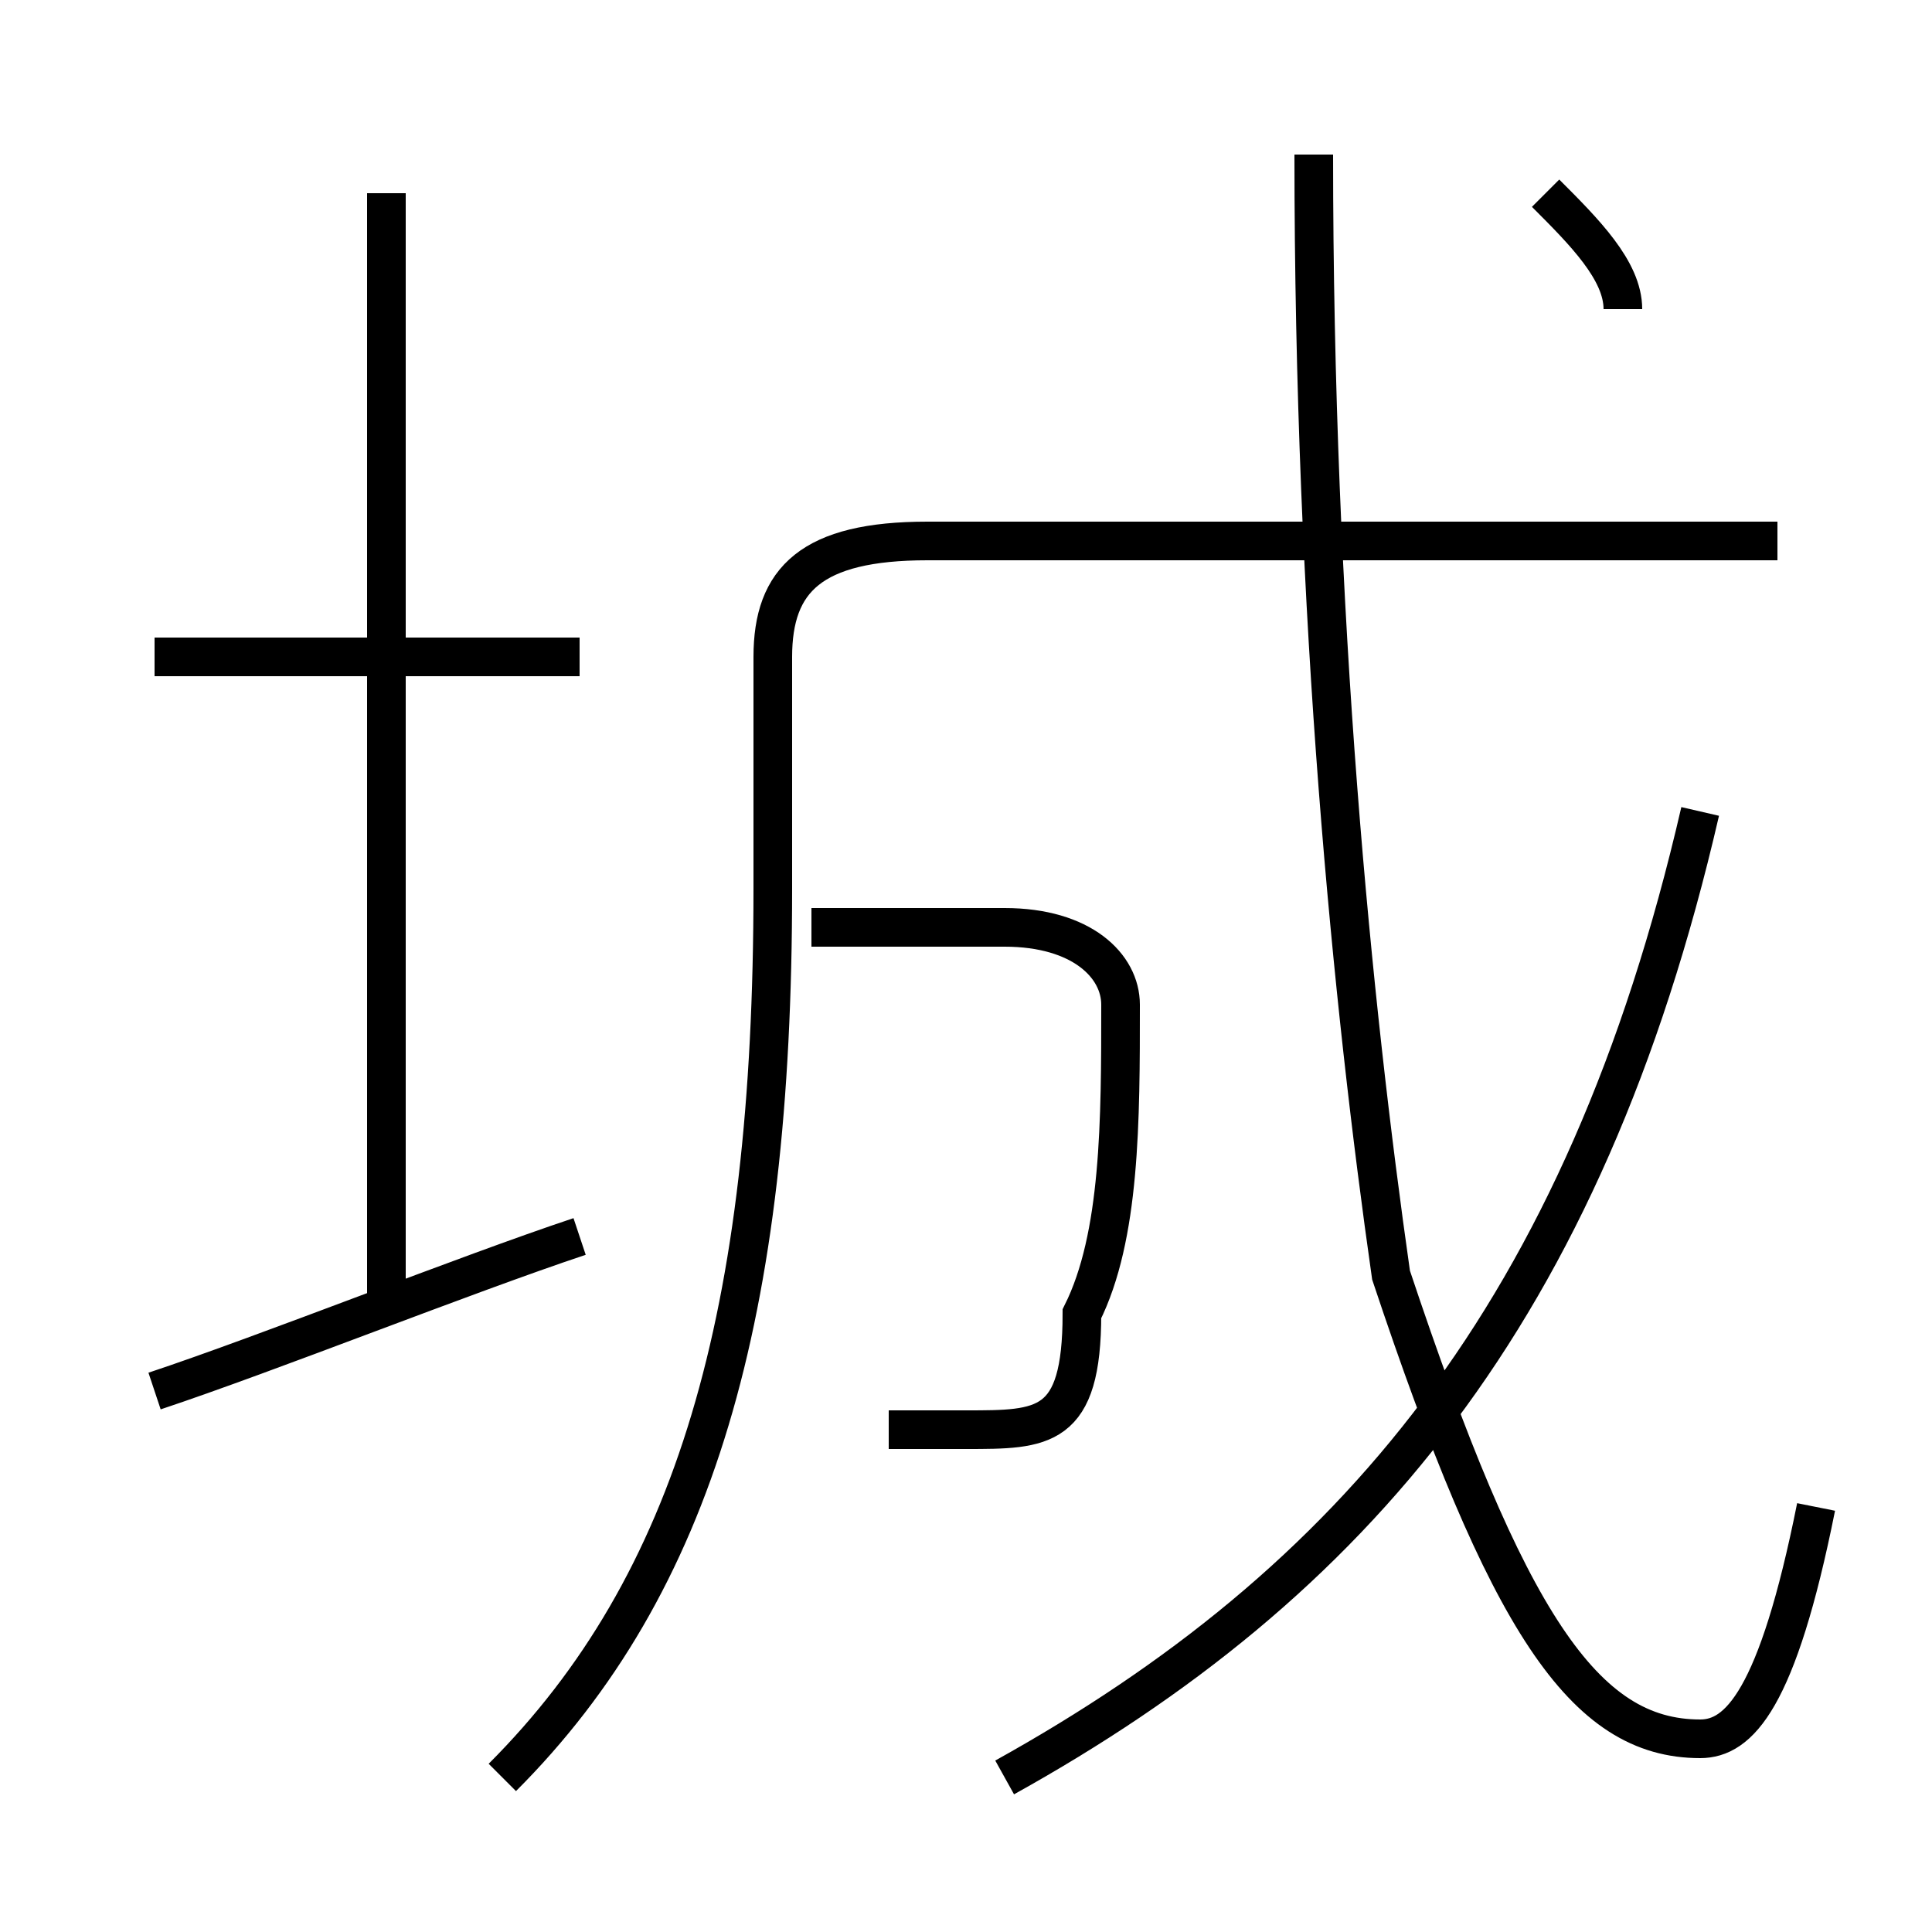 <?xml version='1.0' encoding='utf8'?>
<svg viewBox="0.0 -6.0 50.0 50.0" version="1.1" xmlns="http://www.w3.org/2000/svg">
<rect x="0.0" y="-6.0" width="50.0" height="50.0" fill="#808080" stroke="none"/>
<rect x="-1000" y="-1000" width="2000" height="2000" stroke="white" fill="white"/>
<g style="fill:white;stroke:#000000;  stroke-width:1">
<path d="M 13 2 C 18 -3 20 -10 20 -21 L 20 -27 C 20 -29 21 -30 24 -30 L 46 -30 M 4 -8 C 7 -9 12 -11 15 -12 M 10 -10 L 10 -39 M 15 -27 L 4 -27 M 23 -7 C 24 -7 25 -7 25 -7 C 27 -7 28 -7 28 -10 C 29 -12 29 -15 29 -18 C 29 -19 28 -20 26 -20 L 21 -20 M 26 2 C 35 -3 41 -10 44 -23 M 47 -5 C 46 0 45 1 44 1 C 41 1 39 -2 36 -11 C 35 -18 34 -28 34 -40 M 42 -36 C 42 -37 41 -38 40 -39" transform="translate(0.0 38.0)" />
</g>
</svg>